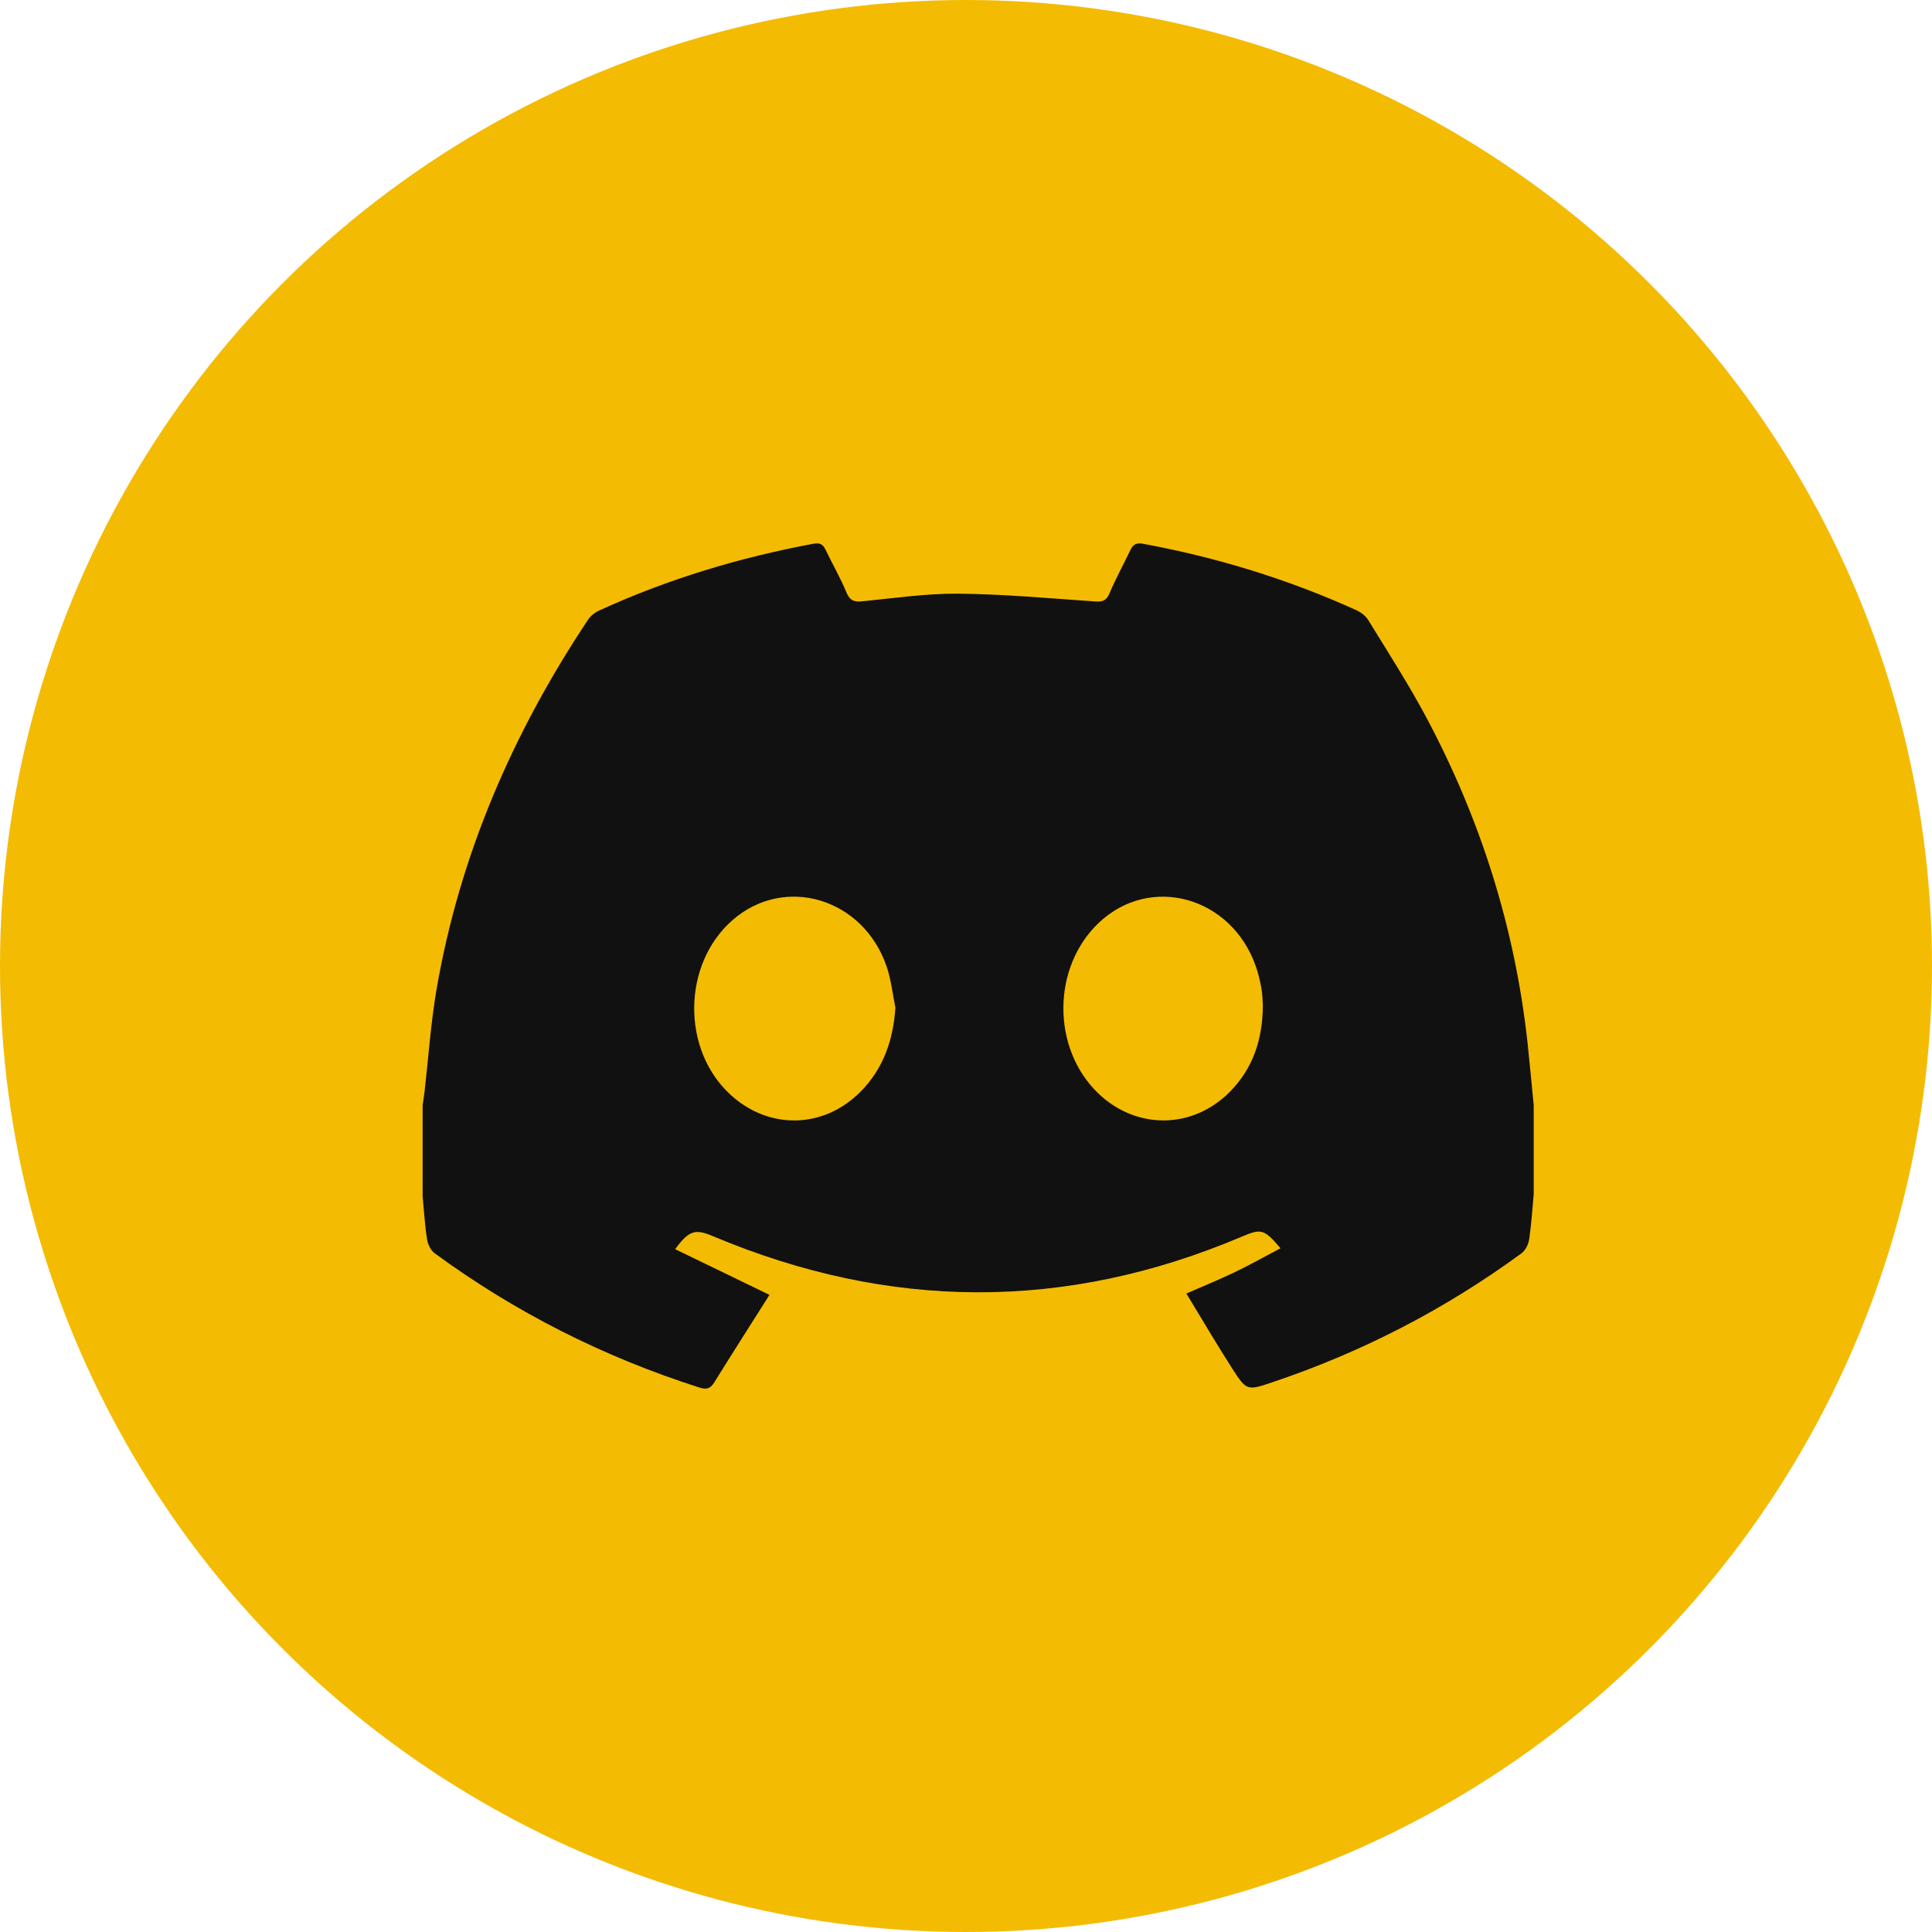 <svg width="32" height="32" viewBox="0 0 32 32" fill="none" xmlns="http://www.w3.org/2000/svg">
<circle cx="16" cy="16" r="16" fill="#F4BB03"/>
<path fill-rule="evenodd" clip-rule="evenodd" d="M7 19.814C7 19.311 7 18.808 7 18.305C7.011 18.229 7.023 18.154 7.032 18.078C7.097 17.513 7.135 16.944 7.231 16.385C7.614 14.163 8.492 12.141 9.736 10.27C9.779 10.205 9.849 10.146 9.92 10.114C11.057 9.593 12.245 9.235 13.473 9.006C13.573 8.987 13.629 9.011 13.672 9.102C13.786 9.34 13.919 9.568 14.019 9.811C14.077 9.951 14.15 9.973 14.289 9.959C14.818 9.906 15.35 9.828 15.88 9.833C16.633 9.841 17.385 9.91 18.136 9.962C18.262 9.971 18.326 9.949 18.378 9.825C18.48 9.583 18.608 9.352 18.721 9.114C18.765 9.02 18.819 8.986 18.93 9.006C20.153 9.232 21.334 9.593 22.466 10.107C22.543 10.142 22.622 10.204 22.665 10.274C22.99 10.804 23.328 11.328 23.621 11.876C24.523 13.567 25.092 15.365 25.301 17.273C25.338 17.617 25.369 17.961 25.403 18.305C25.403 18.796 25.403 19.287 25.403 19.779C25.38 20.028 25.365 20.278 25.328 20.526C25.316 20.608 25.268 20.709 25.203 20.757C23.939 21.683 22.562 22.395 21.076 22.894C20.657 23.035 20.649 23.039 20.408 22.665C20.151 22.264 19.91 21.852 19.65 21.425C19.942 21.297 20.201 21.192 20.452 21.071C20.706 20.949 20.952 20.811 21.209 20.675C20.939 20.356 20.89 20.346 20.57 20.482C17.651 21.721 14.732 21.705 11.814 20.477C11.514 20.35 11.415 20.376 11.182 20.69C11.695 20.938 12.2 21.183 12.745 21.447C12.433 21.94 12.128 22.417 11.829 22.899C11.762 23.008 11.694 23.018 11.578 22.98C9.998 22.475 8.535 21.737 7.197 20.756C7.133 20.708 7.085 20.607 7.073 20.525C7.036 20.29 7.023 20.052 7 19.814ZM20.917 16.656C20.912 16.586 20.912 16.477 20.893 16.372C20.871 16.248 20.842 16.125 20.801 16.007C20.398 14.849 19.053 14.476 18.2 15.284C17.422 16.02 17.416 17.364 18.189 18.108C18.823 18.718 19.76 18.707 20.376 18.078C20.751 17.694 20.912 17.224 20.917 16.656ZM14.831 16.69C14.784 16.463 14.76 16.228 14.686 16.01C14.298 14.872 12.99 14.485 12.127 15.245C11.301 15.975 11.286 17.384 12.097 18.13C12.737 18.719 13.646 18.699 14.257 18.078C14.634 17.696 14.794 17.225 14.831 16.69Z" fill="#111111"/>
</svg>
